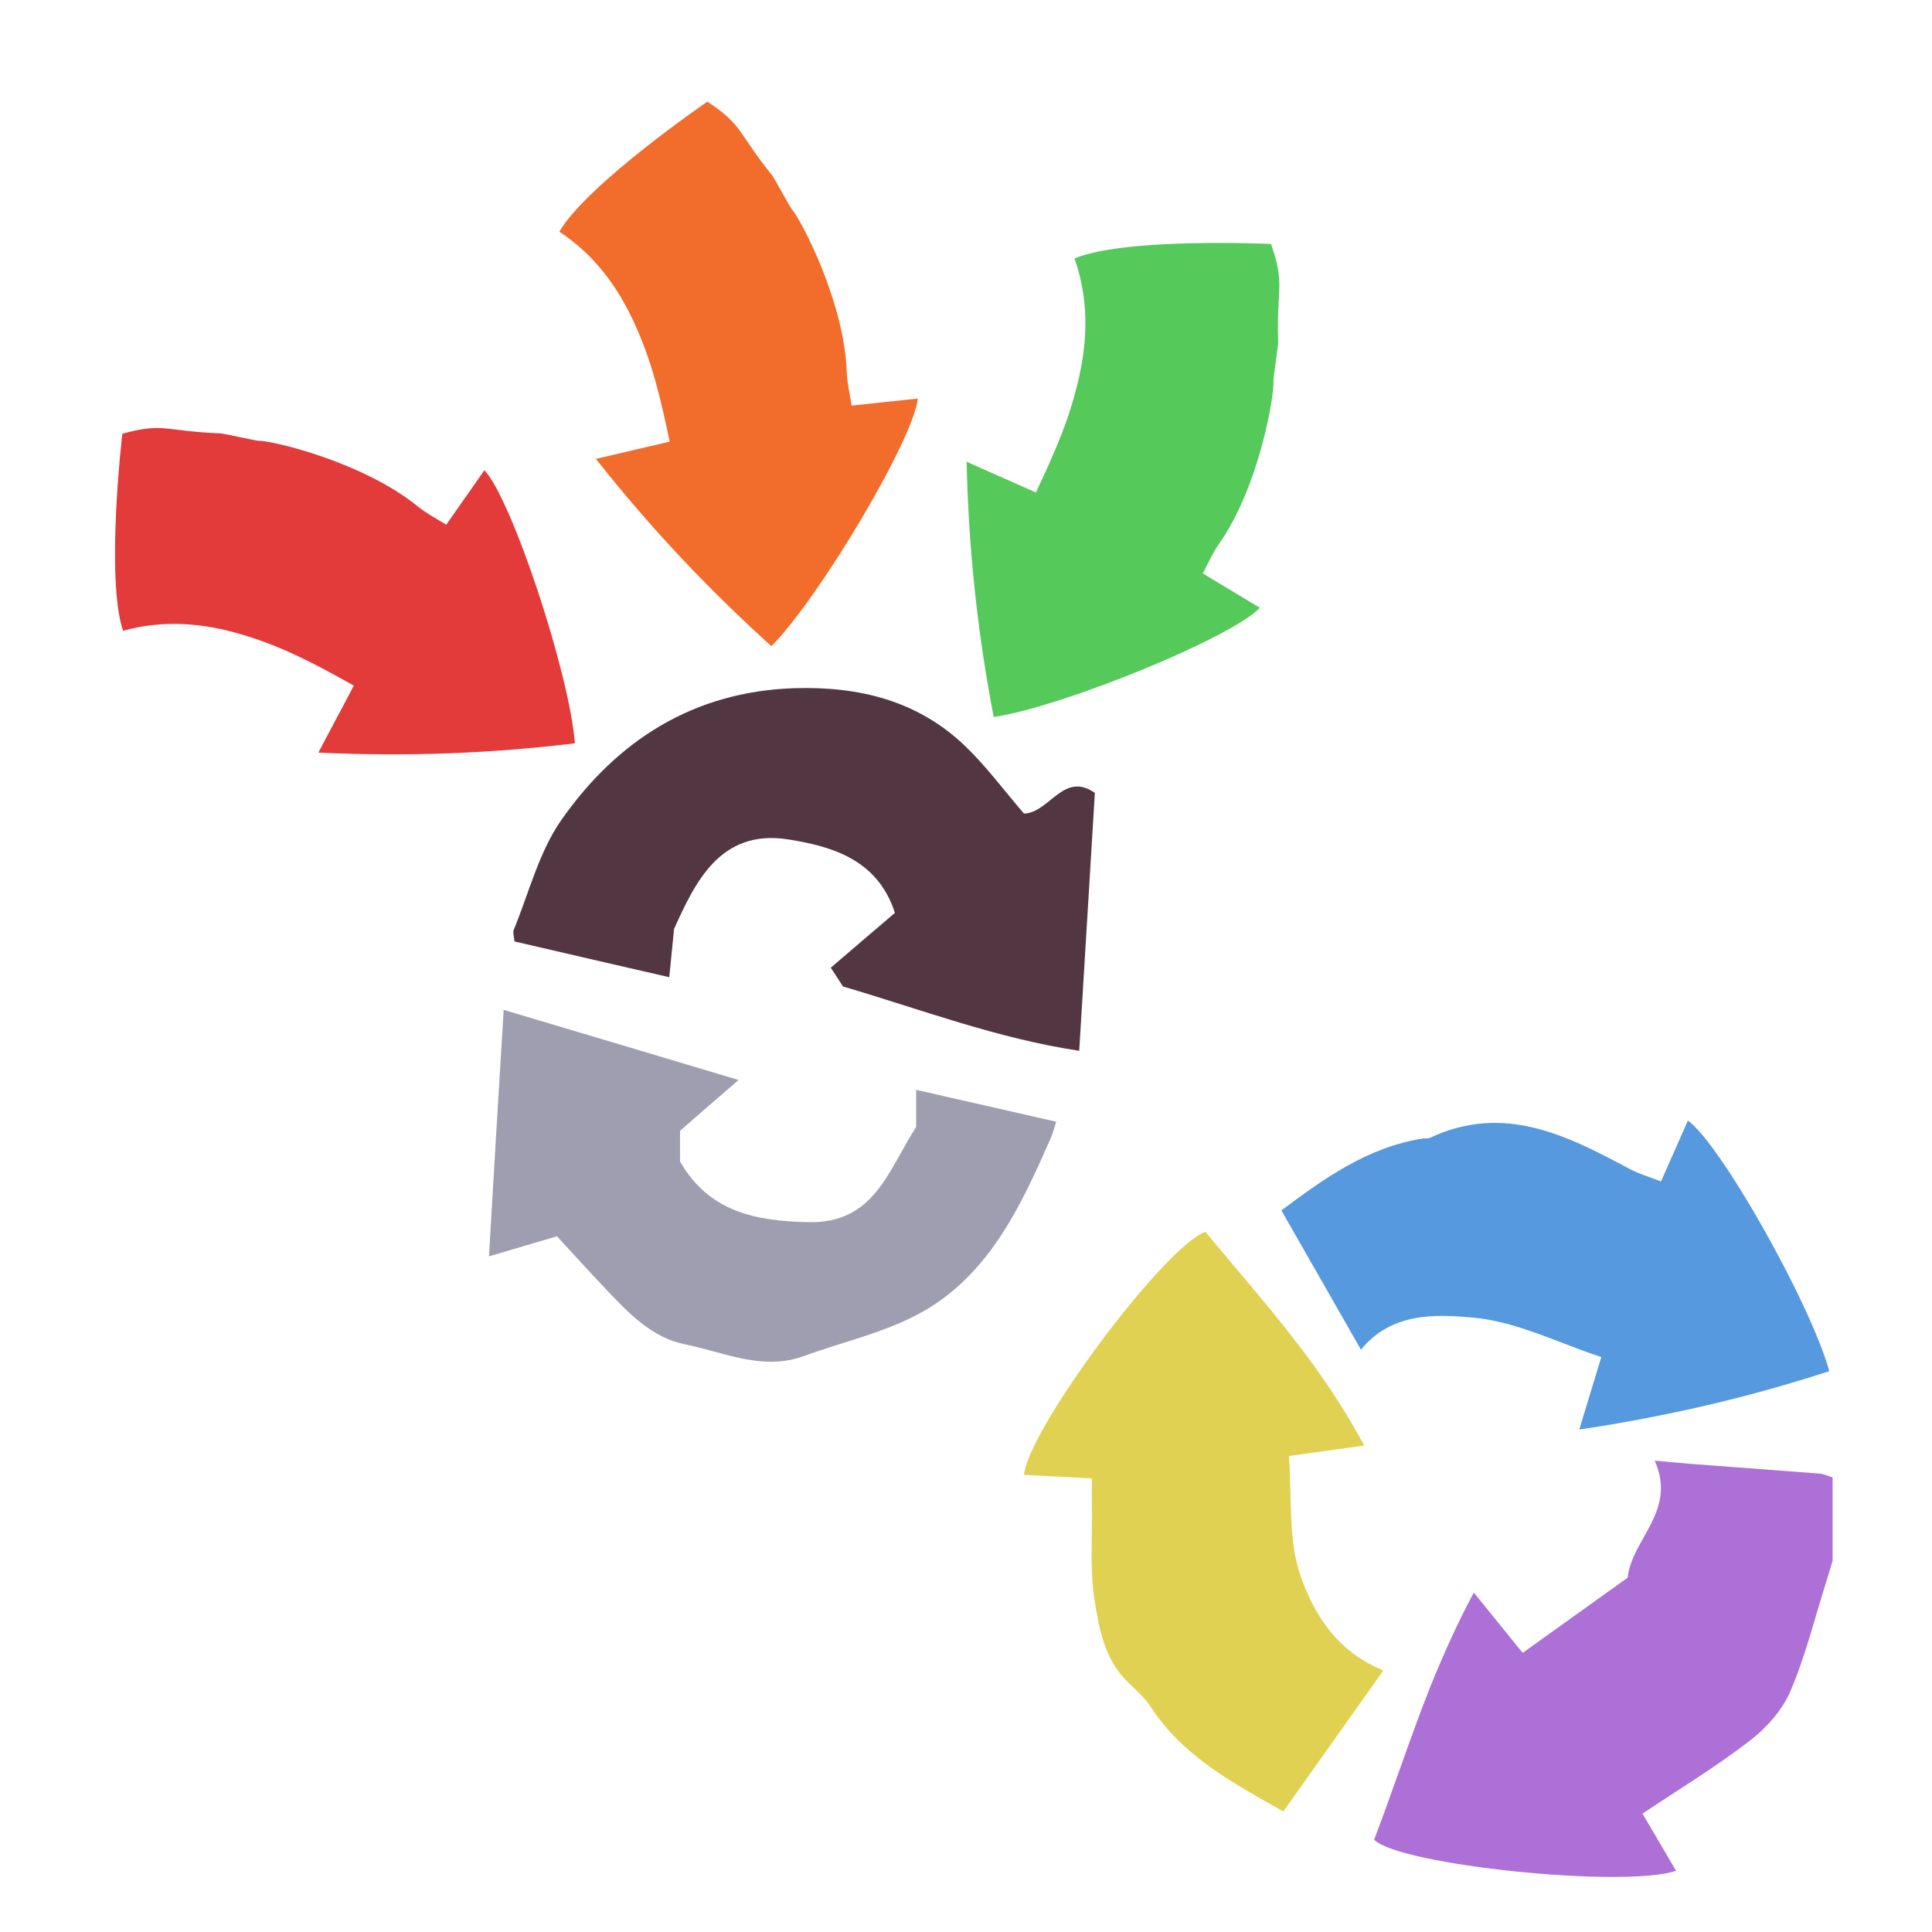 <?xml version="1.0" encoding="iso-8859-1"?>
<!-- Generator: Adobe Illustrator 26.0.1, SVG Export Plug-In . SVG Version: 6.00 Build 0)  -->
<svg version="1.1" xmlns="http://www.w3.org/2000/svg" xmlns:xlink="http://www.w3.org/1999/xlink" x="0px" y="0px"
	 viewBox="0 0 100 100" style="enable-background:new 0 0 100 100;" xml:space="preserve">
<g id="Layer_1">
	<g id="G_x28__T1_T1_T1_L2__x29__L3_00000064351162115282277040000006073489608106721932_">
		<g>
			<defs>
				<rect id="SVGID_1_" x="1" y="2" width="93.854" height="95.147"/>
			</defs>
			<clipPath id="SVGID_00000118367406123683404770000007995842049203713161_">
				<use xlink:href="#SVGID_1_"  style="overflow:visible;"/>
			</clipPath>
			<g style="clip-path:url(#SVGID_00000118367406123683404770000007995842049203713161_);">
				<defs>
					<rect id="SVGID_00000178908732640665930660000007017883160016311963_" x="26.572" y="35.615" width="30.095" height="18.776"/>
				</defs>
				<clipPath id="SVGID_00000056386636881822884510000013105104523855294601_">
					<use xlink:href="#SVGID_00000178908732640665930660000007017883160016311963_"  style="overflow:visible;"/>
				</clipPath>
				<path style="clip-path:url(#SVGID_00000056386636881822884510000013105104523855294601_);fill:#523742;" d="M53,42.11
					c1.33-0.04,2.04-2.21,3.67-1.07c-0.27,4.389-0.529,8.73-0.81,13.349c-4.259-0.639-8.21-2.149-12.23-3.33
					c-0.22-0.34-0.4-0.63-0.63-0.97c1.08-0.929,2.19-1.87,3.32-2.839c-0.9-2.8-3.33-3.451-5.509-3.8
					c-3.551-0.57-4.851,2.269-5.921,4.63c-0.099,0.96-0.16,1.62-0.25,2.5c-2.829-0.651-5.4-1.241-8.01-1.85
					c-0.02-0.25-0.1-0.471-0.03-0.62c0.78-1.91,1.3-4.011,2.45-5.66c2.89-4.13,6.85-6.66,12.07-6.83
					c3.34-0.1,6.391,0.639,8.851,3.01C51.051,39.67,51.95,40.889,53,42.11"/>
			</g>
			<g style="clip-path:url(#SVGID_00000118367406123683404770000007995842049203713161_);">
				<defs>
					<rect id="SVGID_00000047057224216293352780000010003454381741105825_" x="25.31" y="52.271" width="29.36" height="18.212"/>
				</defs>
				<clipPath id="SVGID_00000120530313376265702430000000366814790302980533_">
					<use xlink:href="#SVGID_00000047057224216293352780000010003454381741105825_"  style="overflow:visible;"/>
				</clipPath>
				<path style="clip-path:url(#SVGID_00000120530313376265702430000000366814790302980533_);fill:#9F9EB1;" d="M54.669,58.06
					c-0.1,0.3-0.17,0.6-0.29,0.87c-1.52,3.449-3.13,6.93-6.51,8.9c-1.899,1.11-4.16,1.589-6.26,2.36c-2.15,0.78-4.14-0.2-6.16-0.61
					c-1.67-0.331-2.86-1.56-4-2.76c-0.82-0.861-1.62-1.74-2.62-2.83c-1.02,0.299-2.139,0.63-3.52,1.04
					c0.24-4.151,0.49-8.3,0.76-12.76c4,1.189,7.88,2.35,12.16,3.63c-1.18,1.019-2.12,1.83-3.03,2.63v1.59
					c1.491,2.589,3.87,3.08,6.63,3.14c3.42,0.079,4.13-2.66,5.59-4.93v-1.92C49.869,56.97,52.23,57.499,54.669,58.06"/>
			</g>
			<g style="clip-path:url(#SVGID_00000118367406123683404770000007995842049203713161_);">
				<defs>
					
						<rect id="SVGID_00000095300574770670614290000012638184384407055785_" x="8.572" y="16.35" transform="matrix(0.192 -0.981 0.981 0.192 -16.693 41.347)" width="16.4" height="28.929"/>
				</defs>
				<clipPath id="SVGID_00000114038589131703772290000008656983992299252618_">
					<use xlink:href="#SVGID_00000095300574770670614290000012638184384407055785_"  style="overflow:visible;"/>
				</clipPath>
				<path style="clip-path:url(#SVGID_00000114038589131703772290000008656983992299252618_);fill:#E33A3A;" d="M6.37,32.649
					c-0.915-2.717-0.039-10.198-0.039-10.198c2.155-0.596,2.197-0.128,5.099-0.019c0.12,0.004,1.851,0.388,1.963,0.384
					c0.636-0.022,5.383,1.071,8.262,3.42c0.422,0.343,0.919,0.594,1.442,0.924c0.679-0.969,1.321-1.886,1.975-2.821
					c1.409,1.474,4.406,10.505,4.684,14.134c-4.328,0.522-8.661,0.698-13.278,0.48c0.672-1.267,1.199-2.262,1.836-3.466
					c-2.019-1.129-3.705-2.032-5.863-2.665C10.566,32.269,8.525,32.052,6.37,32.649"/>
			</g>
			<g style="clip-path:url(#SVGID_00000118367406123683404770000007995842049203713161_);">
				<defs>
					
						<rect id="SVGID_00000063615839022509881090000005547239170532610698_" x="28.97" y="4.162" transform="matrix(0.866 -0.5 0.5 0.866 -4.334 21.07)" width="16.4" height="28.929"/>
				</defs>
				<clipPath id="SVGID_00000173873425779988683240000017518102497481756545_">
					<use xlink:href="#SVGID_00000063615839022509881090000005547239170532610698_"  style="overflow:visible;"/>
				</clipPath>
				<path style="clip-path:url(#SVGID_00000173873425779988683240000017518102497481756545_);fill:#F26C2B;" d="M28.952,11.991
					c1.446-2.475,7.662-6.73,7.662-6.73c1.865,1.232,1.539,1.572,3.364,3.831c0.077,0.092,0.924,1.65,1,1.732
					c0.436,0.464,2.731,4.762,2.852,8.475c0.018,0.544,0.156,1.083,0.25,1.694c1.177-0.125,2.29-0.243,3.425-0.364
					c-0.186,2.03-5.024,10.224-7.577,12.818c-3.237-2.92-6.218-6.071-9.086-9.694c1.396-0.327,2.493-0.583,3.819-0.894
					c-0.476-2.264-0.903-4.128-1.844-6.171C31.995,14.904,30.818,13.223,28.952,11.991"/>
			</g>
			<g style="clip-path:url(#SVGID_00000118367406123683404770000007995842049203713161_);">
				<defs>
					
						<rect id="SVGID_00000089546625972510627380000004994349496164248971_" x="43.705" y="15.427" transform="matrix(0.124 -0.992 0.992 0.124 27.535 78.431)" width="28.93" height="16.4"/>
				</defs>
				<clipPath id="SVGID_00000048479098422856259020000012596198986911584154_">
					<use xlink:href="#SVGID_00000089546625972510627380000004994349496164248971_"  style="overflow:visible;"/>
				</clipPath>
				<path style="clip-path:url(#SVGID_00000048479098422856259020000012596198986911584154_);fill:#55C95A;" d="M55.615,13.378
					c2.646-1.103,10.17-0.75,10.17-0.75c0.746,2.109,0.281,2.183,0.375,5.086c0.004,0.12-0.259,1.873-0.247,1.985
					c0.067,0.633-0.694,5.445-2.836,8.48c-0.314,0.445-0.528,0.958-0.821,1.502c1.013,0.611,1.973,1.187,2.951,1.775
					c-1.372,1.507-10.173,5.127-13.774,5.656c-0.821-4.281-1.299-8.591-1.402-13.212c1.311,0.582,2.34,1.039,3.585,1.591
					c0.985-2.093,1.769-3.838,2.25-6.036C56.286,17.537,56.36,15.486,55.615,13.378"/>
			</g>
			<g style="clip-path:url(#SVGID_00000118367406123683404770000007995842049203713161_);">
				<defs>
					<rect id="SVGID_00000000940559159142690810000013285793910826258316_" x="53.004" y="58.002" width="41.85" height="39.145"/>
				</defs>
				<clipPath id="SVGID_00000003090047966524086250000003282281754266903179_">
					<use xlink:href="#SVGID_00000000940559159142690810000013285793910826258316_"  style="overflow:visible;"/>
				</clipPath>
				<path style="clip-path:url(#SVGID_00000003090047966524086250000003282281754266903179_);fill:#AD70D6;" d="M94.854,76.472v4.32
					c-0.1,0.32-0.19,0.64-0.29,0.96c-0.62,1.94-1.1,3.94-1.9,5.8c-0.42,0.98-1.25,1.9-2.11,2.56c-1.74,1.34-3.62,2.48-5.54,3.76
					c0.54,0.92,1.13,1.93,1.74,2.96c-2.67,0.91-14.34-0.29-15.63-1.61c1-2.61,1.86-5.28,2.93-7.97c0.65-1.6,1.37-3.22,2.23-4.82
					c0.95,1.17,1.73,2.13,2.53,3.12c1.82-1.3,3.59-2.57,5.43-3.89c0.22-2.01,2.57-3.46,1.4-6.06c0.8,0.07,1.35,0.13,1.9,0.17
					c2.21,0.17,4.42,0.33,6.63,0.5C94.404,76.292,94.634,76.402,94.854,76.472"/>
				<path style="clip-path:url(#SVGID_00000003090047966524086250000003282281754266903179_);fill:#5699DE;" d="M87.364,58.002
					c1.67,1.17,6.35,9.46,7.32,12.97c-3.08,1-6.21,1.81-9.48,2.43c-1.14,0.22-2.29,0.42-3.46,0.59c0.42-1.37,0.74-2.45,1.14-3.75
					c-2.2-0.72-4.36-1.83-6.6-2.04c-1.95-0.18-4.27-0.29-5.84,1.66c-0.3-0.53-0.6-1.05-0.89-1.56c-1.1-1.92-2.15-3.76-3.23-5.65
					c2.19-1.64,4.45-3.27,7.31-3.72c0.12-0.02,0.26,0.01,0.36-0.03c3.83-1.81,7.11-0.14,10.39,1.62c0.48,0.25,1.01,0.4,1.59,0.63
					C86.454,60.062,86.904,59.042,87.364,58.002"/>
				<path style="clip-path:url(#SVGID_00000003090047966524086250000003282281754266903179_);fill:#E1D153;" d="M56.644,82.762
					c-0.24-1.57-0.1-3.21-0.13-4.83c-0.01-0.46,0-0.93,0-1.41c-1.28-0.07-2.4-0.13-3.51-0.18c0.2-2.35,7.28-11.86,9.39-12.58
					c1.59,1.92,3.26,3.81,4.83,5.87c1.22,1.59,2.37,3.29,3.39,5.19c-1.51,0.21-2.62,0.36-3.9,0.54c0.17,2.13-0.06,4.4,0.64,6.32
					c0.68,1.86,1.82,3.79,4.25,4.78c-1.79,2.52-3.45,4.86-5.18,7.3c-2.62-1.48-5.19-2.85-6.86-5.41c-0.32-0.49-0.78-0.89-1.2-1.3
					C57.154,85.872,56.884,84.282,56.644,82.762"/>
			</g>
		</g>
	</g>
</g>
<g id="Layer_2">
	<g id="Layer_3">
	</g>
</g>
</svg>
